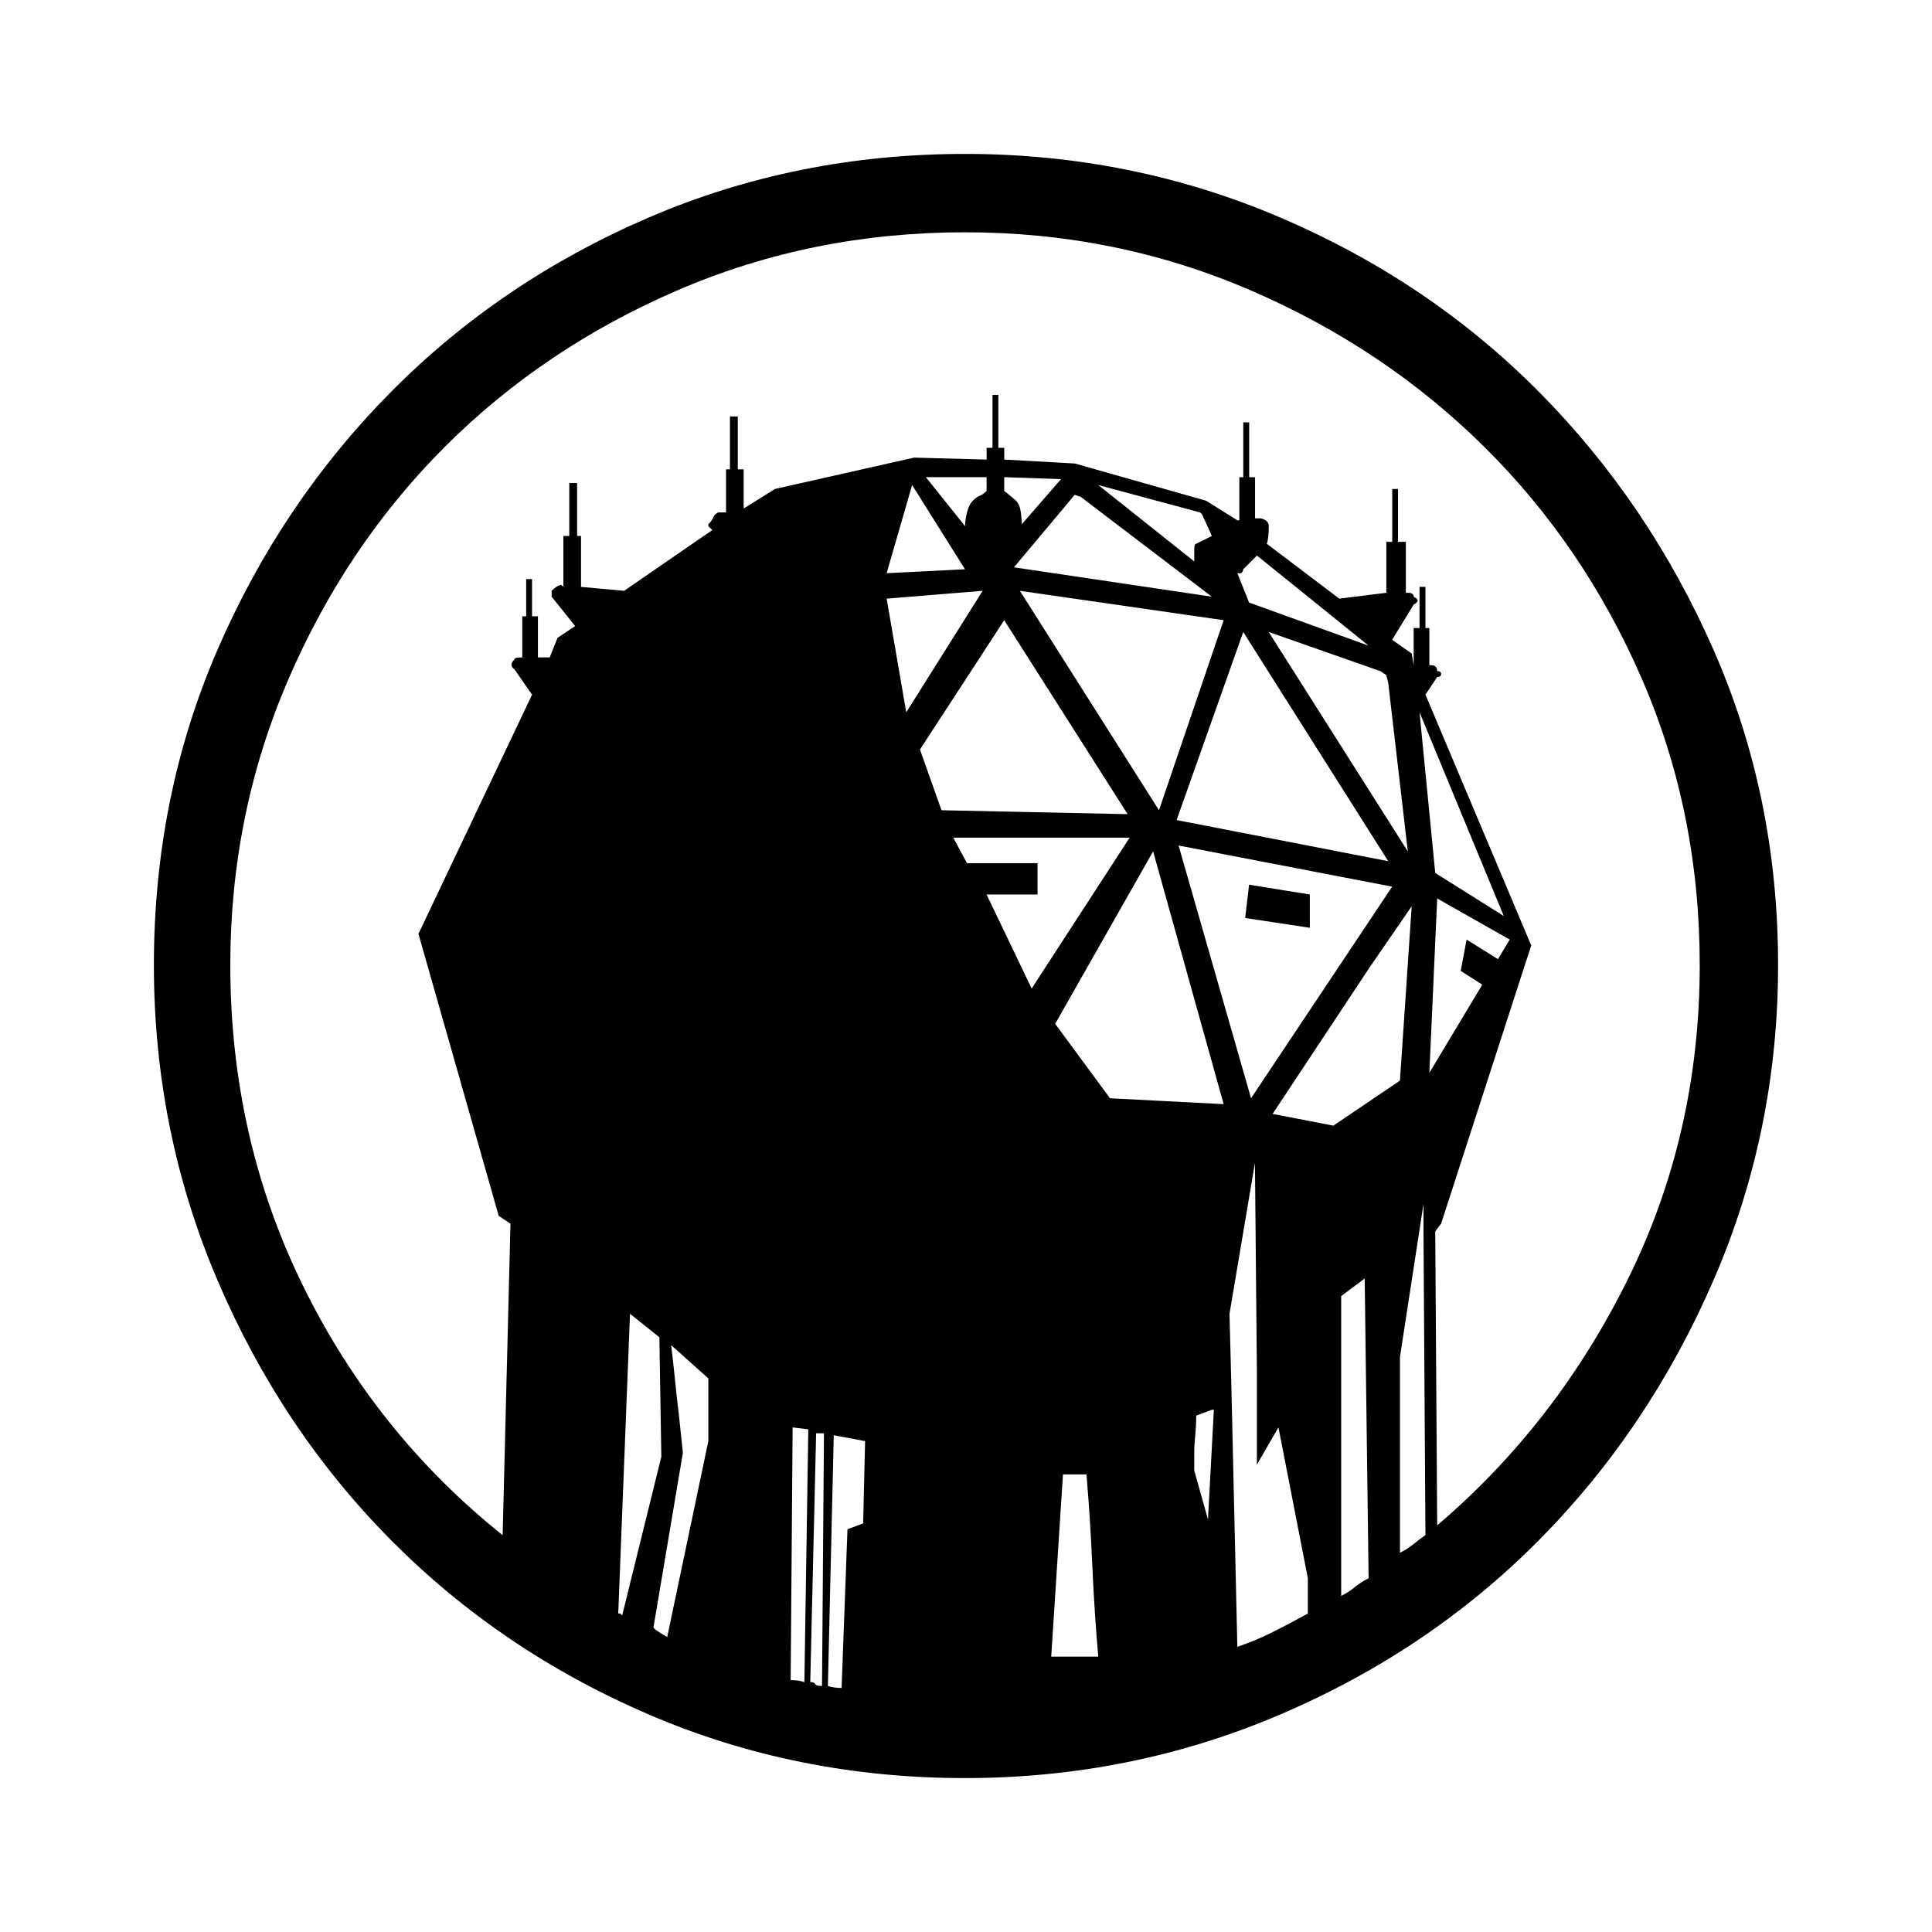 <?xml version="1.0" encoding="utf-8"?>
<!-- Generator: Adobe Illustrator 16.0.0, SVG Export Plug-In . SVG Version: 6.00 Build 0)  -->
<!DOCTYPE svg PUBLIC "-//W3C//DTD SVG 1.1//EN" "http://www.w3.org/Graphics/SVG/1.1/DTD/svg11.dtd">
<svg version="1.1" xmlns="http://www.w3.org/2000/svg" xmlns:xlink="http://www.w3.org/1999/xlink" x="0px" y="0px"
	 width="100%" height="100%" viewBox="0 0 72 72" enable-background="new 0 0 72 72" xml:space="preserve">
<g id="def">
	<path fill="black" d="M35.963,5.736c4.137,0,8.056,0.791,11.755,2.373c3.699,1.582,6.912,3.748,9.638,6.498
		s4.892,5.951,6.498,9.601c1.606,3.651,2.41,7.569,2.41,11.755c0,4.137-0.804,8.056-2.41,11.755s-3.772,6.924-6.498,9.675
		c-2.726,2.75-5.938,4.916-9.638,6.498s-7.618,2.373-11.755,2.373c-4.186,0-8.117-0.791-11.792-2.373
		c-3.675-1.582-6.875-3.748-9.602-6.498c-2.726-2.751-4.88-5.976-6.461-9.675c-1.582-3.699-2.373-7.618-2.373-11.755
		c0-4.186,0.791-8.104,2.373-11.755c1.582-3.65,3.736-6.851,6.461-9.601c2.726-2.75,5.926-4.917,9.602-6.498
		C27.847,6.527,31.777,5.736,35.963,5.736z M53.56,56.846c2.97-2.531,5.343-5.598,7.119-9.2c1.776-3.602,2.665-7.496,2.665-11.682
		c0-3.796-0.718-7.35-2.154-10.66c-1.436-3.31-3.395-6.194-5.877-8.652s-5.392-4.405-8.726-5.841s-6.875-2.154-10.624-2.154
		c-3.796,0-7.362,0.718-10.696,2.154c-3.334,1.436-6.23,3.383-8.689,5.841c-2.458,2.458-4.405,5.354-5.841,8.688
		c-1.436,3.334-2.154,6.875-2.154,10.624c0,4.284,0.9,8.263,2.701,11.938c1.801,3.675,4.284,6.778,7.448,9.31l0.292-11.609
		l-0.438-0.292l-2.993-10.514l0.073-0.146l4.162-8.762l-0.657-0.949c-0.146-0.098-0.146-0.219,0-0.365
		c0-0.049,0.073-0.073,0.219-0.073h0.073v-1.534h0.146V21.58h0.219v1.387h0.219V24.5h0.438l0.292-0.73l0.657-0.438l-0.876-1.095
		v-0.219c0.146-0.146,0.268-0.219,0.365-0.219l0.073,0.073v-1.898h0.219v-1.972h0.292v1.972h0.146v1.898l1.606,0.146l3.286-2.264
		l-0.146-0.146v-0.073c0.098-0.097,0.158-0.182,0.183-0.255c0.024-0.073,0.085-0.134,0.183-0.183h0.219h0.073v-1.606h0.146V15.52
		h0.292v1.972h0.219v1.46l1.168-0.73l5.184-1.168l2.702,0.073v-0.438h0.219v-1.972h0.219v1.972h0.219v0.438l2.629,0.146l4.892,1.387
		l1.168,0.73h0.073v-1.606h0.146v-2.044h0.22v2.044h0.219v1.533h0.219c0.195,0.049,0.292,0.146,0.292,0.292
		c0,0.292-0.024,0.511-0.072,0.657l2.701,2.044l1.752-0.219v-1.898h0.22v-1.971H52.1v1.971h0.292v1.898h0.073
		c0.146,0,0.219,0.049,0.219,0.146c0.194,0.097,0.194,0.195,0,0.292l-0.803,1.314l0.729,0.511l0.073,0.438v-1.387h0.219v-1.534h0.22
		v1.534h0.146v1.387h0.073c0.146,0,0.219,0.073,0.219,0.219c0.098,0,0.146,0.037,0.146,0.11c0,0.073-0.049,0.109-0.146,0.109
		l-0.438,0.657l3.942,9.346l-3.358,10.368l-0.219,0.292L53.56,56.846z M23.113,60.131l0.073,0.073l1.46-5.914l-0.073-4.454
		l-1.095-0.876L23.04,60.131H23.113z M24.354,60.643c0,0.048,0.17,0.17,0.511,0.364l1.533-7.301v-0.292v-2.045l-1.387-1.241
		c0.049,0.39,0.098,0.828,0.146,1.314c0.049,0.487,0.098,0.925,0.146,1.314c0.049,0.486,0.098,0.949,0.146,1.387L24.354,60.643z
		 M30.123,53.268l-0.584-0.073l-0.073,9.419c0.195,0,0.365,0.024,0.511,0.073L30.123,53.268z M30.707,53.414h-0.292l-0.219,9.272
		c0.098,0,0.158,0.024,0.183,0.073s0.109,0.073,0.255,0.073L30.707,53.414z M32.24,53.706l-1.168-0.219l-0.219,9.346
		c0.146,0.048,0.316,0.072,0.511,0.072l0.219-5.914l0.584-0.219L32.24,53.706z M33.992,18.075l-0.949,3.286l2.92-0.146
		L33.992,18.075z M33.043,22.31l0.73,4.235l2.848-4.527L33.043,22.31z M37.424,23.113l-3.14,4.819l0.803,2.263l6.936,0.146
		L37.424,23.113z M36.767,17.783h-2.263l1.46,1.825c0-0.146,0.024-0.316,0.073-0.511c0.048-0.195,0.122-0.341,0.219-0.438
		c0.098-0.097,0.183-0.158,0.256-0.183c0.073-0.024,0.158-0.085,0.255-0.183V17.783z M42.097,31.218h-6.571l0.511,0.949h2.628v1.168
		h-1.898l1.68,3.505L42.097,31.218z M39.541,17.856l-2.117-0.073v0.511c0.243,0.195,0.39,0.316,0.438,0.365
		c0.097,0.097,0.158,0.243,0.182,0.438c0.024,0.195,0.037,0.341,0.037,0.438L39.541,17.856z M40.271,18.513l-0.219-0.073
		l-2.264,2.702l7.374,1.095L40.271,18.513z M45.602,23.113l-7.594-1.095l5.184,8.177L45.602,23.113z M40.929,61.737
		c-0.098-1.119-0.171-2.239-0.22-3.358c-0.048-1.12-0.121-2.264-0.219-3.432h-0.876l-0.438,6.79H40.929z M42.973,31.729l-3.65,6.426
		l2.044,2.774l4.235,0.219L42.973,31.729z M44.506,20.923v-0.438c0-0.146,0.024-0.219,0.073-0.219
		c0.098-0.049,0.194-0.098,0.292-0.146c0.098-0.049,0.194-0.098,0.292-0.146l-0.365-0.803l-0.072-0.073l-3.797-1.022L44.506,20.923z
		 M43.849,30.561l7.886,1.533l-5.403-8.542L43.849,30.561z M46.623,40.929l5.258-7.886l-7.959-1.533L46.623,40.929z M45.163,52.538
		l-0.584,0.219c0,0.243-0.012,0.486-0.036,0.73c-0.024,0.243-0.037,0.462-0.037,0.656v0.657l0.512,1.825l0.219-4.088H45.163z
		 M46.112,61.372c0.438-0.146,0.876-0.328,1.314-0.547c0.438-0.22,0.876-0.451,1.314-0.694v-1.314l-1.096-5.622l-0.803,1.388V51.15
		l-0.073-7.813L45.82,48.96l0.073,2.848L46.112,61.372z M51.004,24.062l-4.161-3.358c-0.098,0.097-0.195,0.195-0.292,0.292
		c-0.098,0.097-0.171,0.17-0.22,0.219c0,0.048-0.024,0.097-0.072,0.146h-0.073h-0.073l0.438,1.095L51.004,24.062z M48.813,34.576
		l-2.409-0.365l0.146-1.241l2.263,0.365V34.576z M52.465,31.729l-0.73-6.279l-0.073-0.292l-0.219-0.146l-4.162-1.46L52.465,31.729z
		 M49.69,41.95l2.482-1.679l0.438-6.499l-1.606,2.336l-3.577,5.403L49.69,41.95z M49.982,59.474
		c0.194-0.097,0.365-0.206,0.511-0.328c0.146-0.122,0.316-0.231,0.511-0.329l-0.146-11.171l-0.876,0.657V59.474z M52.173,57.867
		c0.194-0.097,0.365-0.206,0.511-0.328c0.146-0.122,0.292-0.231,0.438-0.328L53.049,45.82v-0.949v-0.146v0.146l-0.876,5.695V57.867z
		 M56.042,34.138l-3.14-7.593l0.585,5.987L56.042,34.138z M54.436,36.183l0.22-1.168l1.168,0.73l0.438-0.73l-2.702-1.533
		l-0.292,6.499l1.972-3.286L54.436,36.183z"/>
</g>
</svg>
